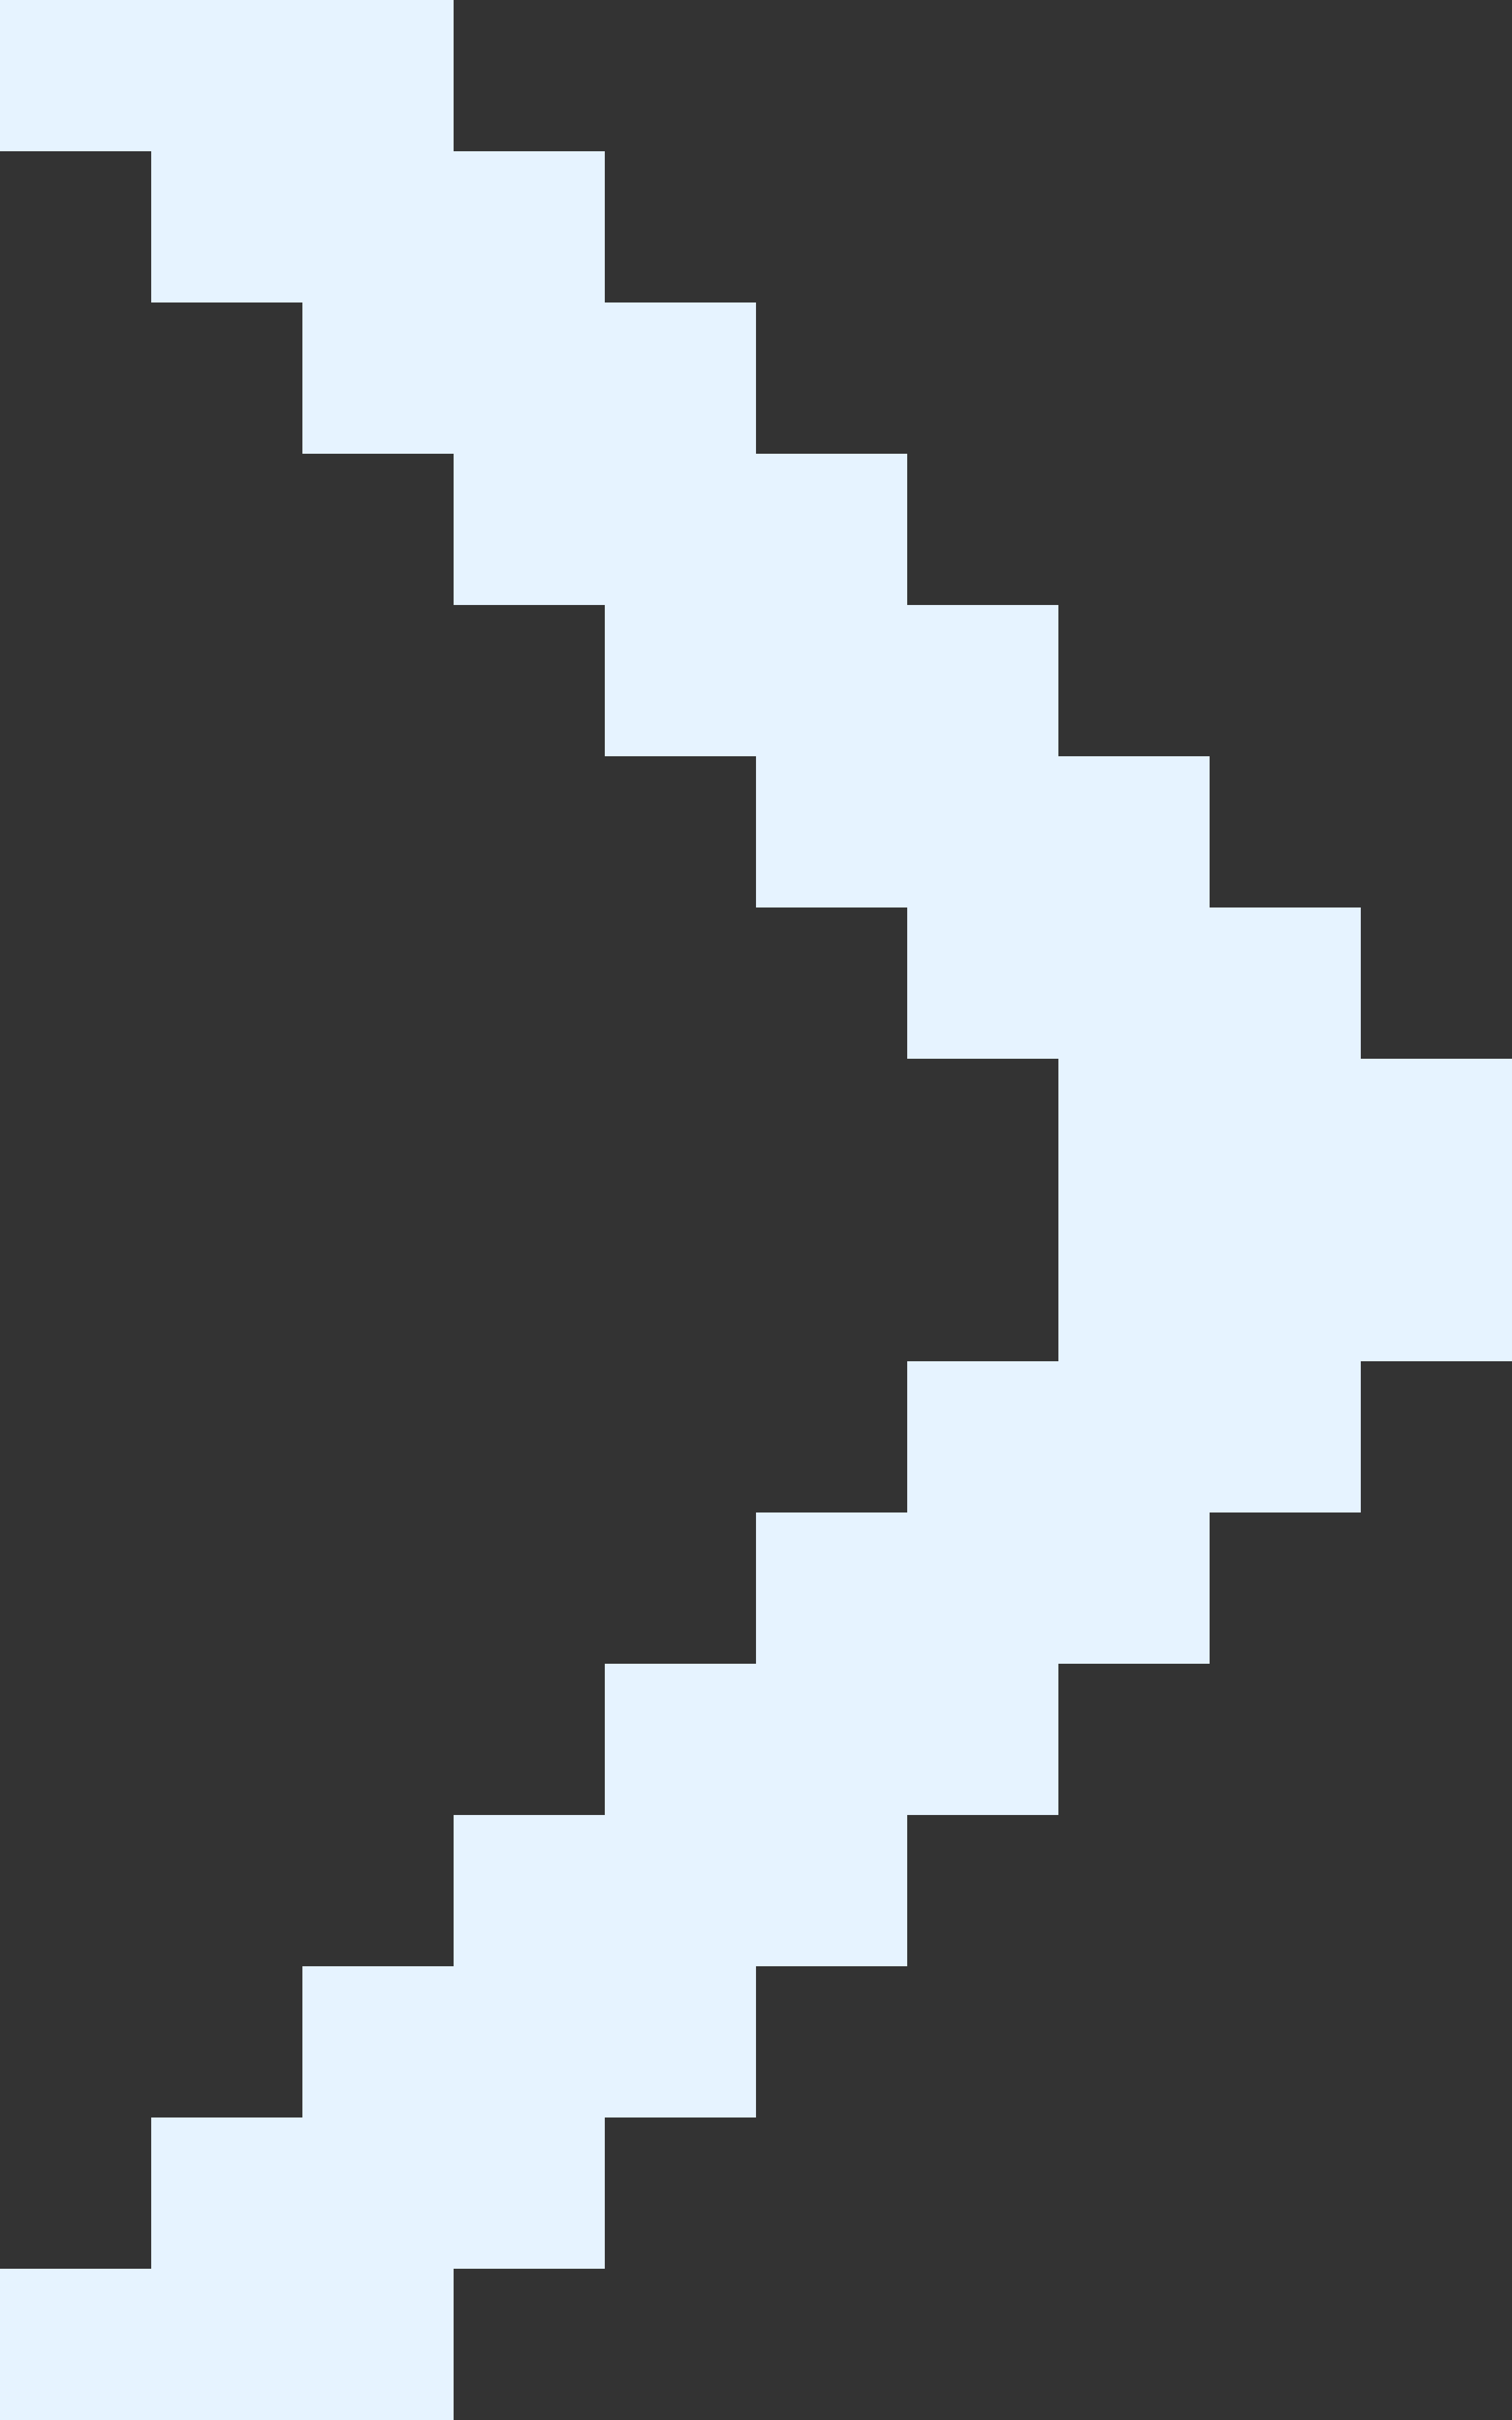 <?xml version="1.0" encoding="UTF-8"?>
<svg width="10px" height="16px" viewBox="0 0 10 16" version="1.1" xmlns="http://www.w3.org/2000/svg" xmlns:xlink="http://www.w3.org/1999/xlink">
    <rect x="0" y="0" width="10" height="16" fill="#333333" stroke="none"/>
    <!-- Generator: Sketch 46.2 (44496) - http://www.bohemiancoding.com/sketch -->
    <title>Стрелка</title>
    <desc>Created with Sketch.</desc>
    <defs></defs>
    <g id="Иконки,-заглушки,-кнопки" stroke="none" stroke-width="1" fill="none" fill-rule="evenodd">
        <g id="Иконки-1" transform="translate(-3, -177)" fill="#E6F3FF">
            <g id="Group" transform="translate(0, 14)">
                <path d="M2,170 L3,170 L3,171 L2,171 L2,170 Z M2,169 L3,169 L3,170 L2,170 L2,169 Z M2,168 L3,168 L3,169 L2,169 L2,168 Z M3,169 L4,169 L4,170 L3,170 L3,169 Z M3,170 L4,170 L4,171 L3,171 L3,170 Z M3,171 L4,171 L4,172 L3,172 L3,171 Z M4,170 L5,170 L5,171 L4,171 L4,170 Z M4,171 L5,171 L5,172 L4,172 L4,171 Z M4,172 L5,172 L5,173 L4,173 L4,172 Z M5,171 L6,171 L6,172 L5,172 L5,171 Z M5,172 L6,172 L6,173 L5,173 L5,172 Z M5,173 L6,173 L6,174 L5,174 L5,173 Z M6,172 L7,172 L7,173 L6,173 L6,172 Z M6,173 L7,173 L7,174 L6,174 L6,173 Z M6,174 L7,174 L7,175 L6,175 L6,174 Z M8,173 L9,173 L9,174 L8,174 L8,173 Z M8,175 L9,175 L9,176 L8,176 L8,175 Z M8,174 L9,174 L9,175 L8,175 L8,174 Z M7,173 L8,173 L8,174 L7,174 L7,173 Z M7,175 L8,175 L8,176 L7,176 L7,175 Z M7,174 L8,174 L8,175 L7,175 L7,174 Z M9,174 L10,174 L10,175 L9,175 L9,174 Z M9,173 L10,173 L10,174 L9,174 L9,173 Z M9,172 L10,172 L10,173 L9,173 L9,172 Z M10,173 L11,173 L11,174 L10,174 L10,173 Z M10,172 L11,172 L11,173 L10,173 L10,172 Z M10,171 L11,171 L11,172 L10,172 L10,171 Z M11,172 L12,172 L12,173 L11,173 L11,172 Z M11,171 L12,171 L12,172 L11,172 L11,171 Z M11,170 L12,170 L12,171 L11,171 L11,170 Z M12,171 L13,171 L13,172 L12,172 L12,171 Z M12,170 L13,170 L13,171 L12,171 L12,170 Z M12,169 L13,169 L13,170 L12,170 L12,169 Z M13,170 L14,170 L14,171 L13,171 L13,170 Z M13,169 L14,169 L14,170 L13,170 L13,169 Z M13,168 L14,168 L14,169 L13,169 L13,168 Z M14,169 L15,169 L15,170 L14,170 L14,169 Z M14,168 L15,168 L15,169 L14,169 L14,168 Z M14,167 L15,167 L15,168 L14,168 L14,167 Z M15,168 L16,168 L16,169 L15,169 L15,168 Z M15,167 L16,167 L16,168 L15,168 L15,167 Z M15,166 L16,166 L16,167 L15,167 L15,166 Z M0,168 L1,168 L1,169 L0,169 L0,168 Z M0,167 L1,167 L1,168 L0,168 L0,167 Z M0,166 L1,166 L1,167 L0,167 L0,166 Z M1,169 L2,169 L2,170 L1,170 L1,169 Z M1,168 L2,168 L2,169 L1,169 L1,168 Z M1,167 L2,167 L2,168 L1,168 L1,167 Z" id="Стрелка" transform="translate(8, 171) scale(-1, -1) rotate(-270) translate(-8, -171) "></path>
            </g>
        </g>
    </g>
</svg>